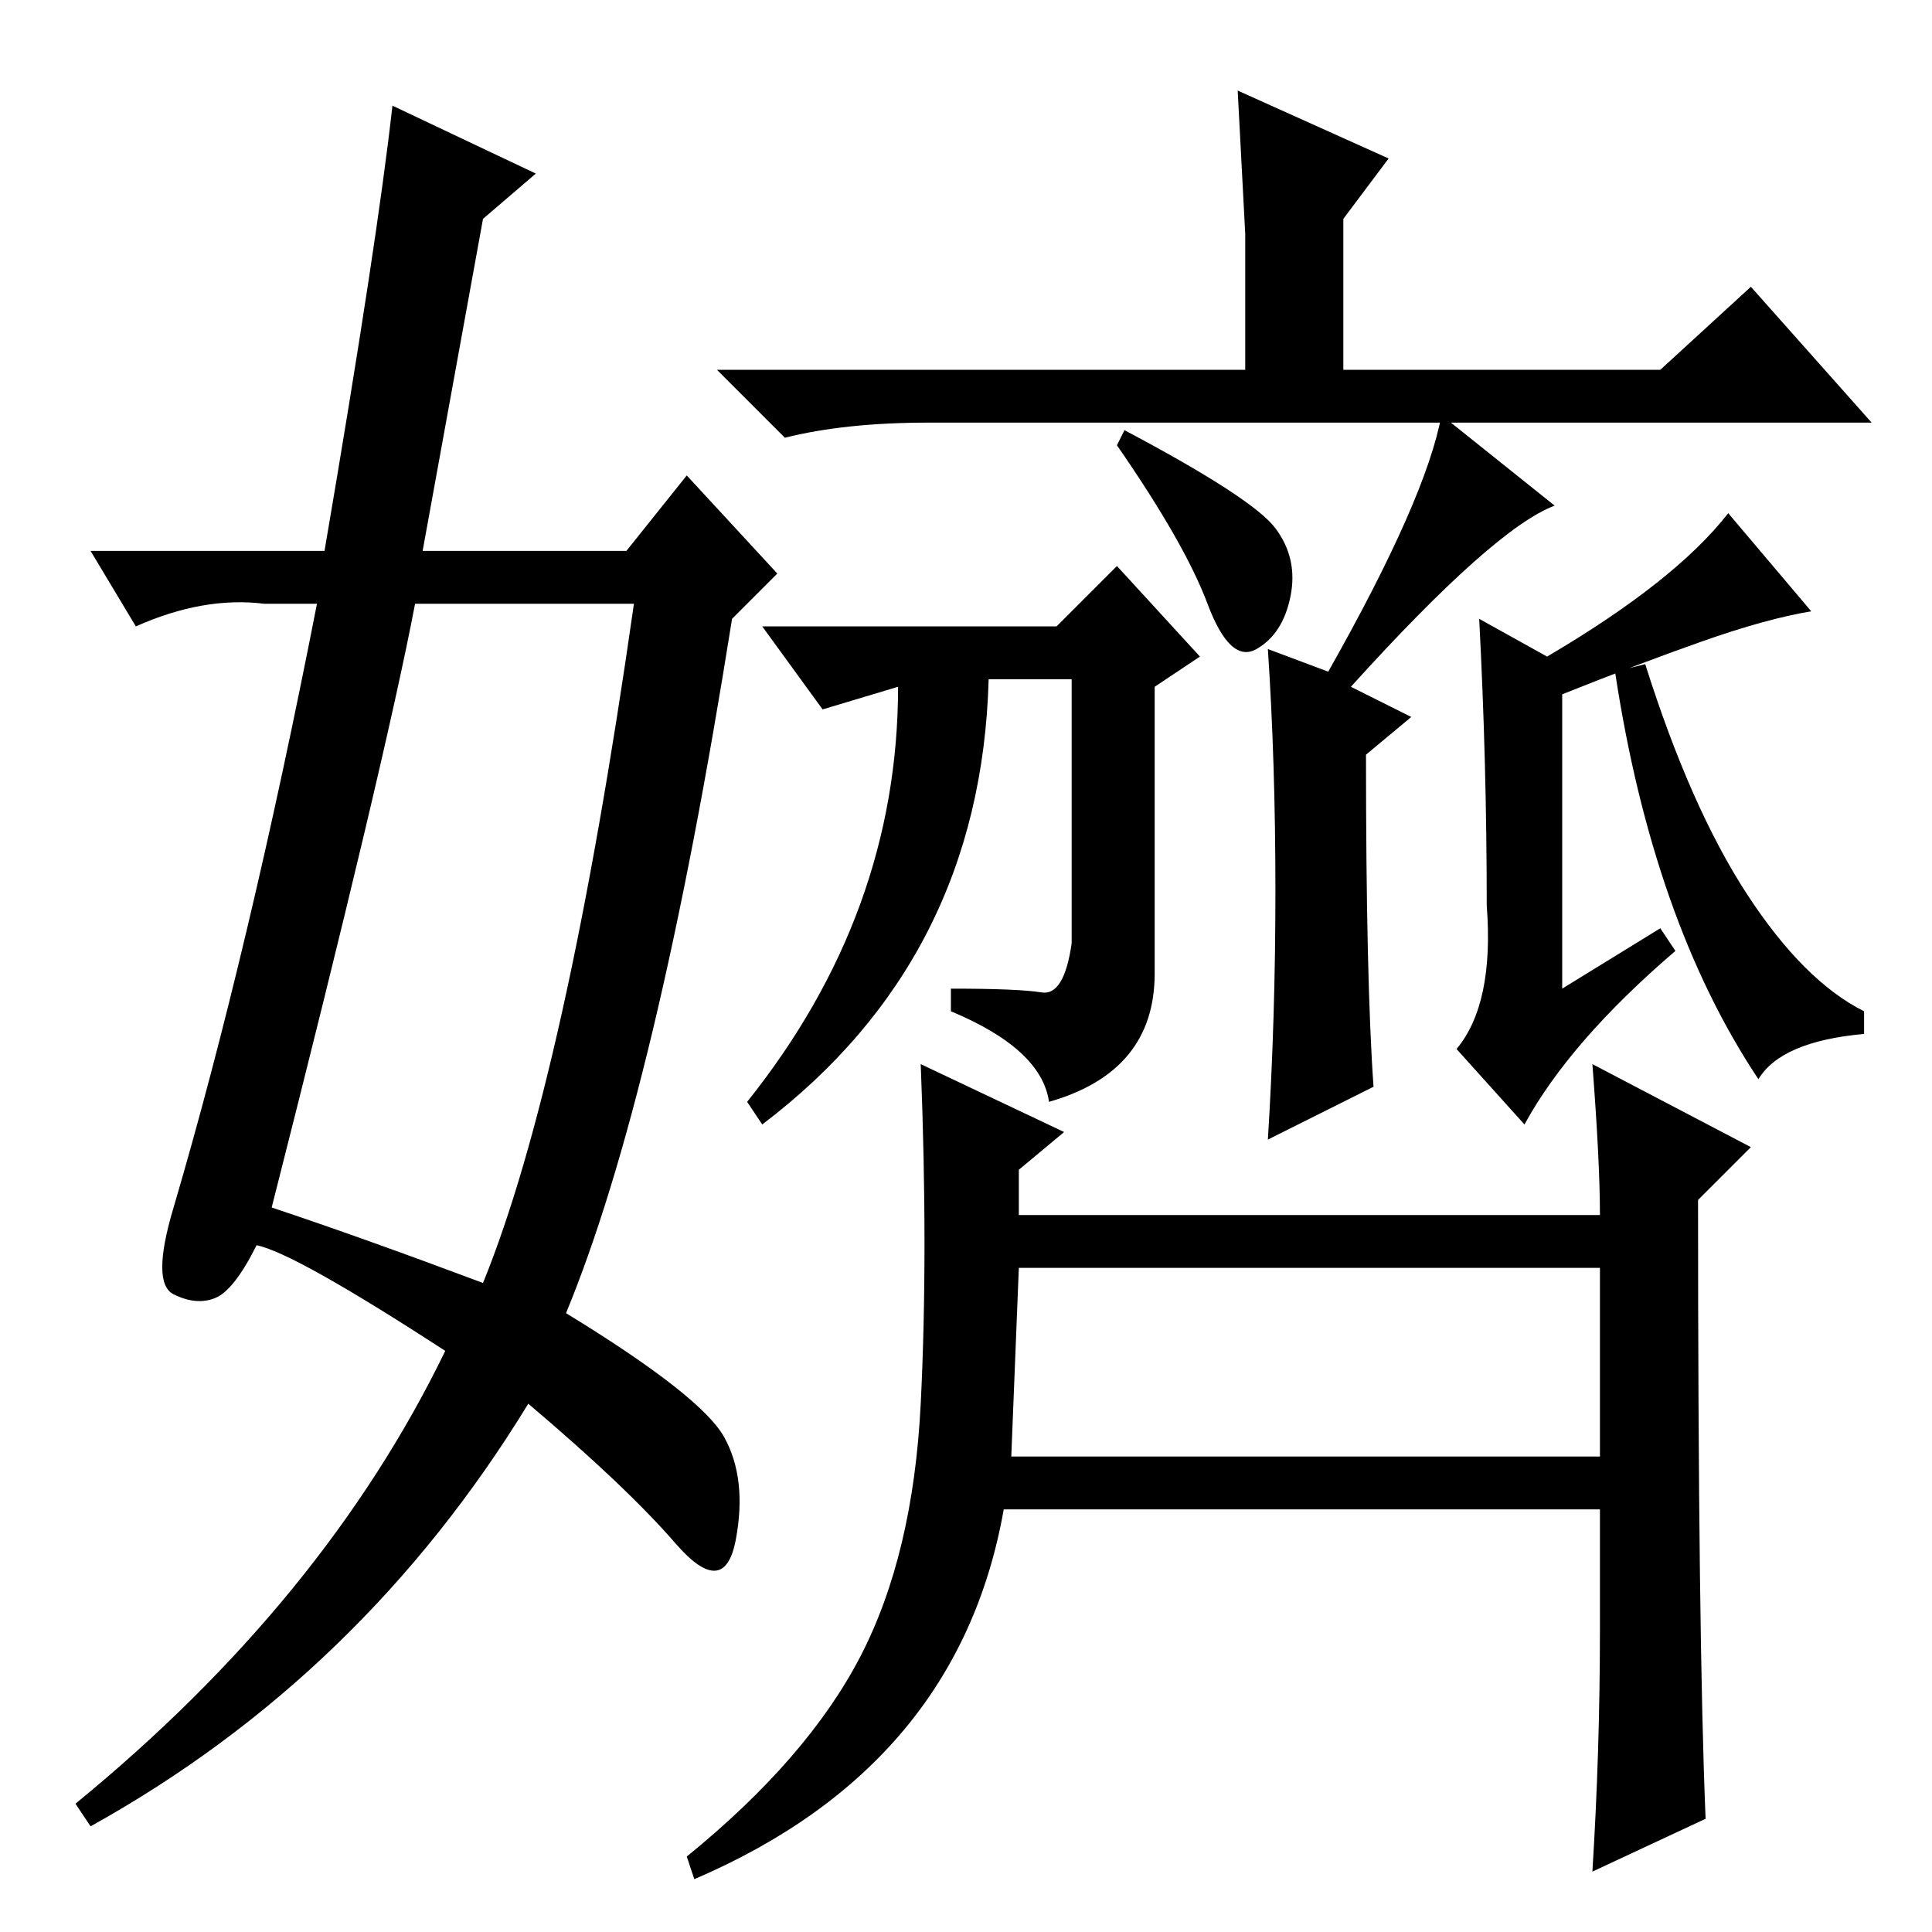 <?xml version="1.0" standalone="no"?>
<!DOCTYPE svg PUBLIC "-//W3C//DTD SVG 1.1//EN" "http://www.w3.org/Graphics/SVG/1.1/DTD/svg11.dtd" >
<svg xmlns="http://www.w3.org/2000/svg" xmlns:xlink="http://www.w3.org/1999/xlink" version="1.1" viewBox="0 -36 256 256">
  <g transform="matrix(1 0 0 -1 0 220)">
   <path fill="currentColor"
d="M233 113q-14 21 -19 54l4 1q6 -19 13.5 -30.5t15.5 -15.5v-3q-11 -1 -14 -6zM109 162l-8 11h39l8 8l11 -12l-6 -4v-38q0 -13 -14 -17q-1 7 -13 12v3q9 0 12 -0.5t4 6.5v35h-11q-1 -37 -30 -59l-2 3q20 25 20 55zM226 15l-15 -7q1 16 1 32v16h-79q-6 -34 -41 -49l-1 3
q16 13 23 26.5t8 33.5t0 45l19 -9l-6 -5v-6h77q0 7 -1 20l21 -11l-7 -7q0 -58 1 -82zM212 88h-77l-1 -25h78v25zM165 207v18l-1 19l20 -9l-6 -8v-20h42l12 11l16 -18h-125q-11 0 -19 -2l-9 9h70zM169 138q0 17 -1 32l8 -3q13 23 15 34l15 -12q-8 -3 -27 -24l8 -4l-6 -5
q0 -30 1 -44l-14 -7q1 16 1 33zM149 199q17 -9 20 -13t2 -9t-4.5 -7t-6.5 6t-12 21zM197 136q0 19 -1 38l9 -5q17 10 24 19l11 -13q-6 -1 -14.5 -4t-18.5 -7v-39l13 8l2 -3q-14 -12 -20 -23l-9 10q5 6 4 19zM36 96q12 -4 28 -10q11 27 20 90h-29q-4 -21 -19 -80zM64 227
l-8 -44h27l8 10l12 -13l-6 -6q-10 -63 -22 -92q18 -11 21 -16.5t1.5 -13.5t-8 -0.5t-19.5 18.5q-22 -36 -58 -56l-2 3q33 27 49 60q-20 13 -25 14q-3 -6 -5.5 -7t-5.5 0.5t0 11.5q10 34 19 80h-7q-8 1 -17 -3l-6 10h31q7 41 9 59l19 -9z" />
  </g>

</svg>
